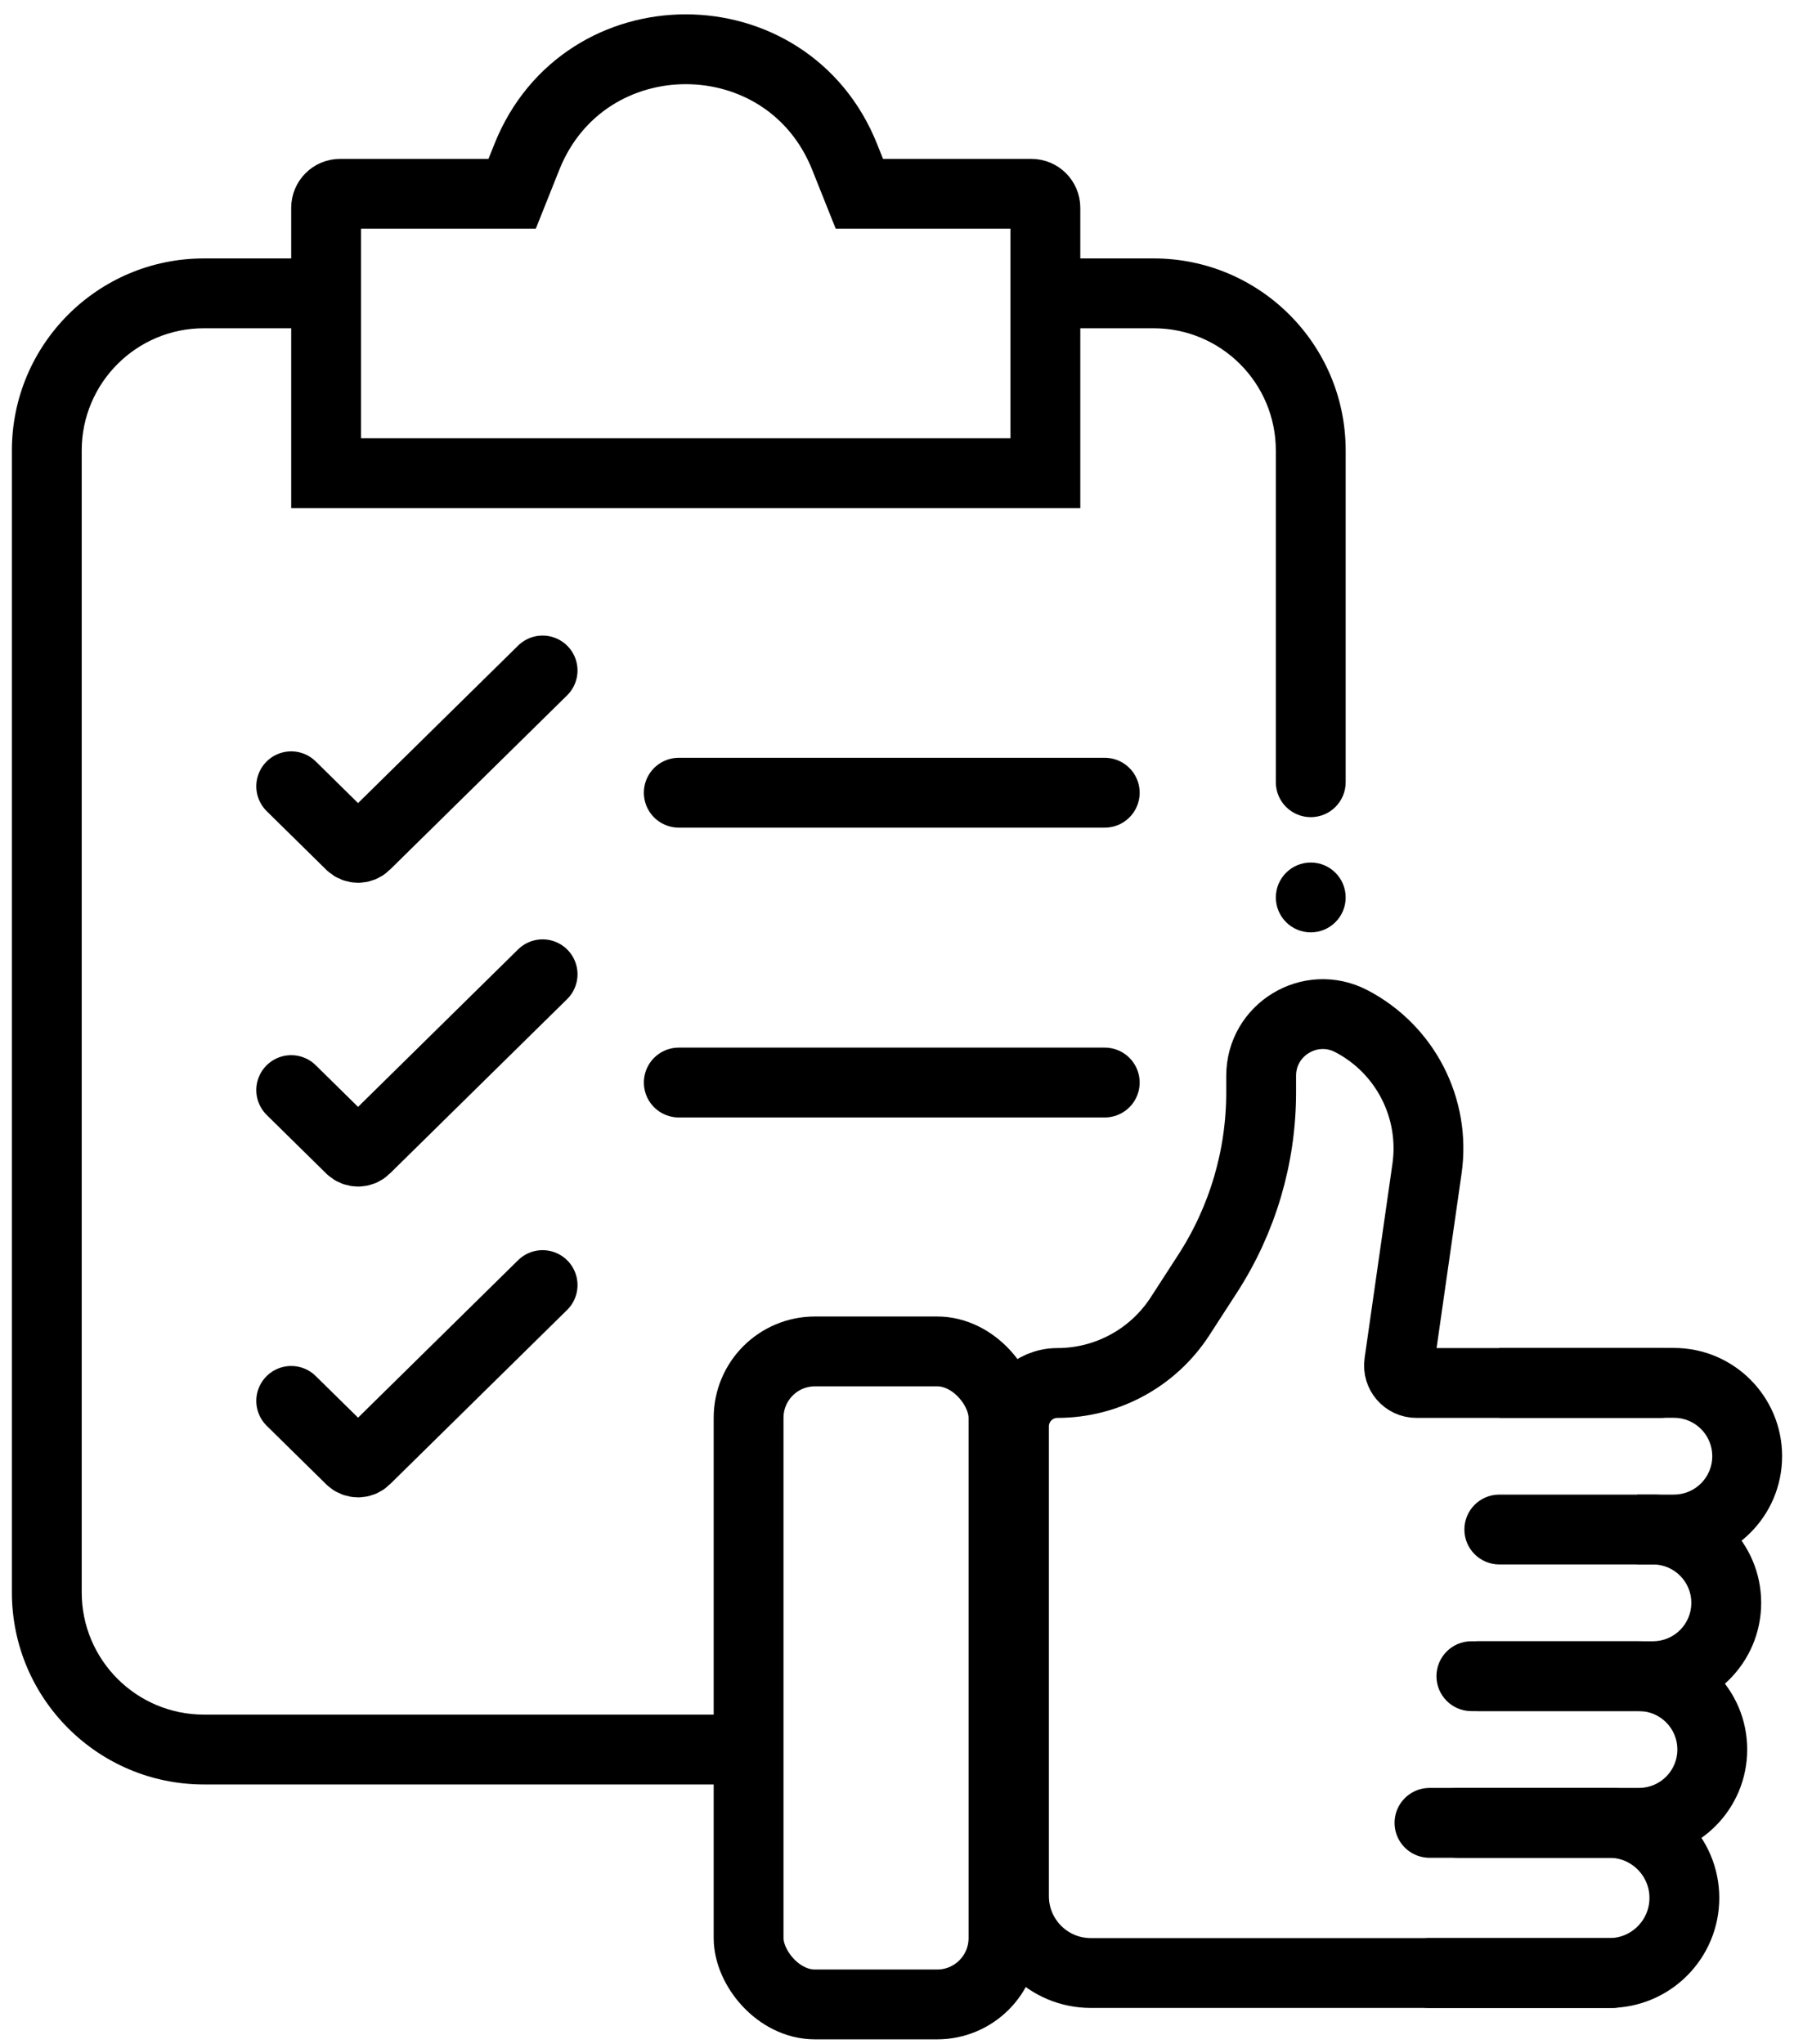 <svg width="115" height="131" viewBox="0 0 115 131" fill="none" xmlns="http://www.w3.org/2000/svg">
<circle cx="84.023" cy="57.521" r="2.238" fill="black"/>
<path d="M81.784 50.136C81.784 51.373 82.787 52.375 84.023 52.375C85.259 52.375 86.261 51.373 86.261 50.136H81.784ZM5.238 102.063V28.874H0.762V102.063H5.238ZM48.212 109.896H13.072V114.373H48.212V109.896ZM81.784 28.874V50.136H86.261V28.874H81.784ZM67.348 21.04H73.951V16.564H67.348V21.04ZM13.072 21.04H21.241V16.564H13.072V21.04ZM0.762 102.063C0.762 108.861 6.273 114.373 13.072 114.373V109.896C8.745 109.896 5.238 106.389 5.238 102.063H0.762ZM86.261 28.874C86.261 22.075 80.749 16.564 73.951 16.564V21.04C78.277 21.04 81.784 24.547 81.784 28.874H86.261ZM5.238 28.874C5.238 24.547 8.745 21.04 13.072 21.04V16.564C6.273 16.564 0.762 22.075 0.762 28.874H5.238Z" fill="black"/>
<rect x="47.987" y="86.618" width="16.339" height="41.854" rx="4.253" stroke="black" stroke-width="4.476"/>
<path d="M18.667 50.396L22.481 54.149C22.742 54.406 23.162 54.406 23.423 54.149L34.782 42.974" stroke="black" stroke-width="4.476" stroke-linecap="round"/>
<path d="M18.667 69.868L22.481 73.621C22.742 73.878 23.162 73.878 23.423 73.621L34.782 62.445" stroke="black" stroke-width="4.476" stroke-linecap="round"/>
<path d="M18.667 89.789L22.481 93.541C22.742 93.799 23.162 93.799 23.423 93.541L34.782 82.366" stroke="black" stroke-width="4.476" stroke-linecap="round"/>
<path d="M43.511 50.808H70.817" stroke="black" stroke-width="4.476" stroke-linecap="round"/>
<path d="M43.511 69.384H70.817" stroke="black" stroke-width="4.476" stroke-linecap="round"/>
<path d="M103.341 126.458H69.923C67.203 126.458 64.999 124.253 64.999 121.534V91.425C64.999 89.888 66.245 88.641 67.783 88.641V88.641C70.959 88.641 73.919 87.031 75.645 84.364L77.413 81.632C79.652 78.172 80.843 74.138 80.843 70.017V68.954C80.843 65.989 83.987 64.08 86.618 65.447V65.447C90.081 67.248 92.028 71.039 91.475 74.902L89.69 87.363C89.593 88.038 90.116 88.641 90.798 88.641H106.405" stroke="black" stroke-width="4.476" stroke-linecap="round"/>
<path d="M96.109 95.795C94.873 95.795 93.871 96.797 93.871 98.033C93.871 99.269 94.873 100.271 96.109 100.271V95.795ZM107.3 95.795H96.109V100.271H107.3V95.795ZM96.109 90.871H107.3V86.395H96.109V90.871ZM109.762 93.333C109.762 94.693 108.66 95.795 107.3 95.795V100.271C111.132 100.271 114.238 97.165 114.238 93.333H109.762ZM114.238 93.333C114.238 89.501 111.132 86.395 107.3 86.395V90.871C108.66 90.871 109.762 91.973 109.762 93.333H114.238Z" fill="black"/>
<path d="M94.319 105.195C93.083 105.195 92.081 106.197 92.081 107.434C92.081 108.67 93.083 109.672 94.319 109.672V105.195ZM105.957 105.195H94.319V109.672H105.957V105.195ZM104.948 100.271H105.957V95.795H104.948V100.271ZM108.419 102.733C108.419 104.093 107.317 105.195 105.957 105.195V109.672C109.789 109.672 112.896 106.565 112.896 102.733H108.419ZM112.896 102.733C112.896 98.901 109.789 95.795 105.957 95.795V100.271C107.317 100.271 108.419 101.374 108.419 102.733H112.896Z" fill="black"/>
<path d="M93.423 114.595C92.187 114.595 91.185 115.597 91.185 116.833C91.185 118.069 92.187 119.071 93.423 119.071V114.595ZM105.062 114.595H93.423V119.071H105.062V114.595ZM94.659 109.671H105.062V105.194H94.659V109.671ZM107.524 112.133C107.524 113.493 106.421 114.595 105.062 114.595V119.071C108.894 119.071 112 115.965 112 112.133H107.524ZM112 112.133C112 108.301 108.894 105.194 105.062 105.194V109.671C106.421 109.671 107.524 110.773 107.524 112.133H112Z" fill="black"/>
<path d="M91.633 126.458H103.16C105.817 126.458 107.972 124.304 107.972 121.646V121.646C107.972 118.988 105.817 116.834 103.16 116.834H91.633" stroke="black" stroke-width="4.476" stroke-linecap="round"/>
<path d="M67.012 13.318V30.328H20.905V13.318C20.905 12.823 21.306 12.422 21.8 12.422H31.312H32.829L33.391 11.014L33.773 10.057C37.447 0.857 50.47 0.857 54.144 10.057L54.526 11.014L55.088 12.422H56.604H66.116C66.611 12.422 67.012 12.823 67.012 13.318Z" stroke="black" stroke-width="4.476"/>
</svg>
